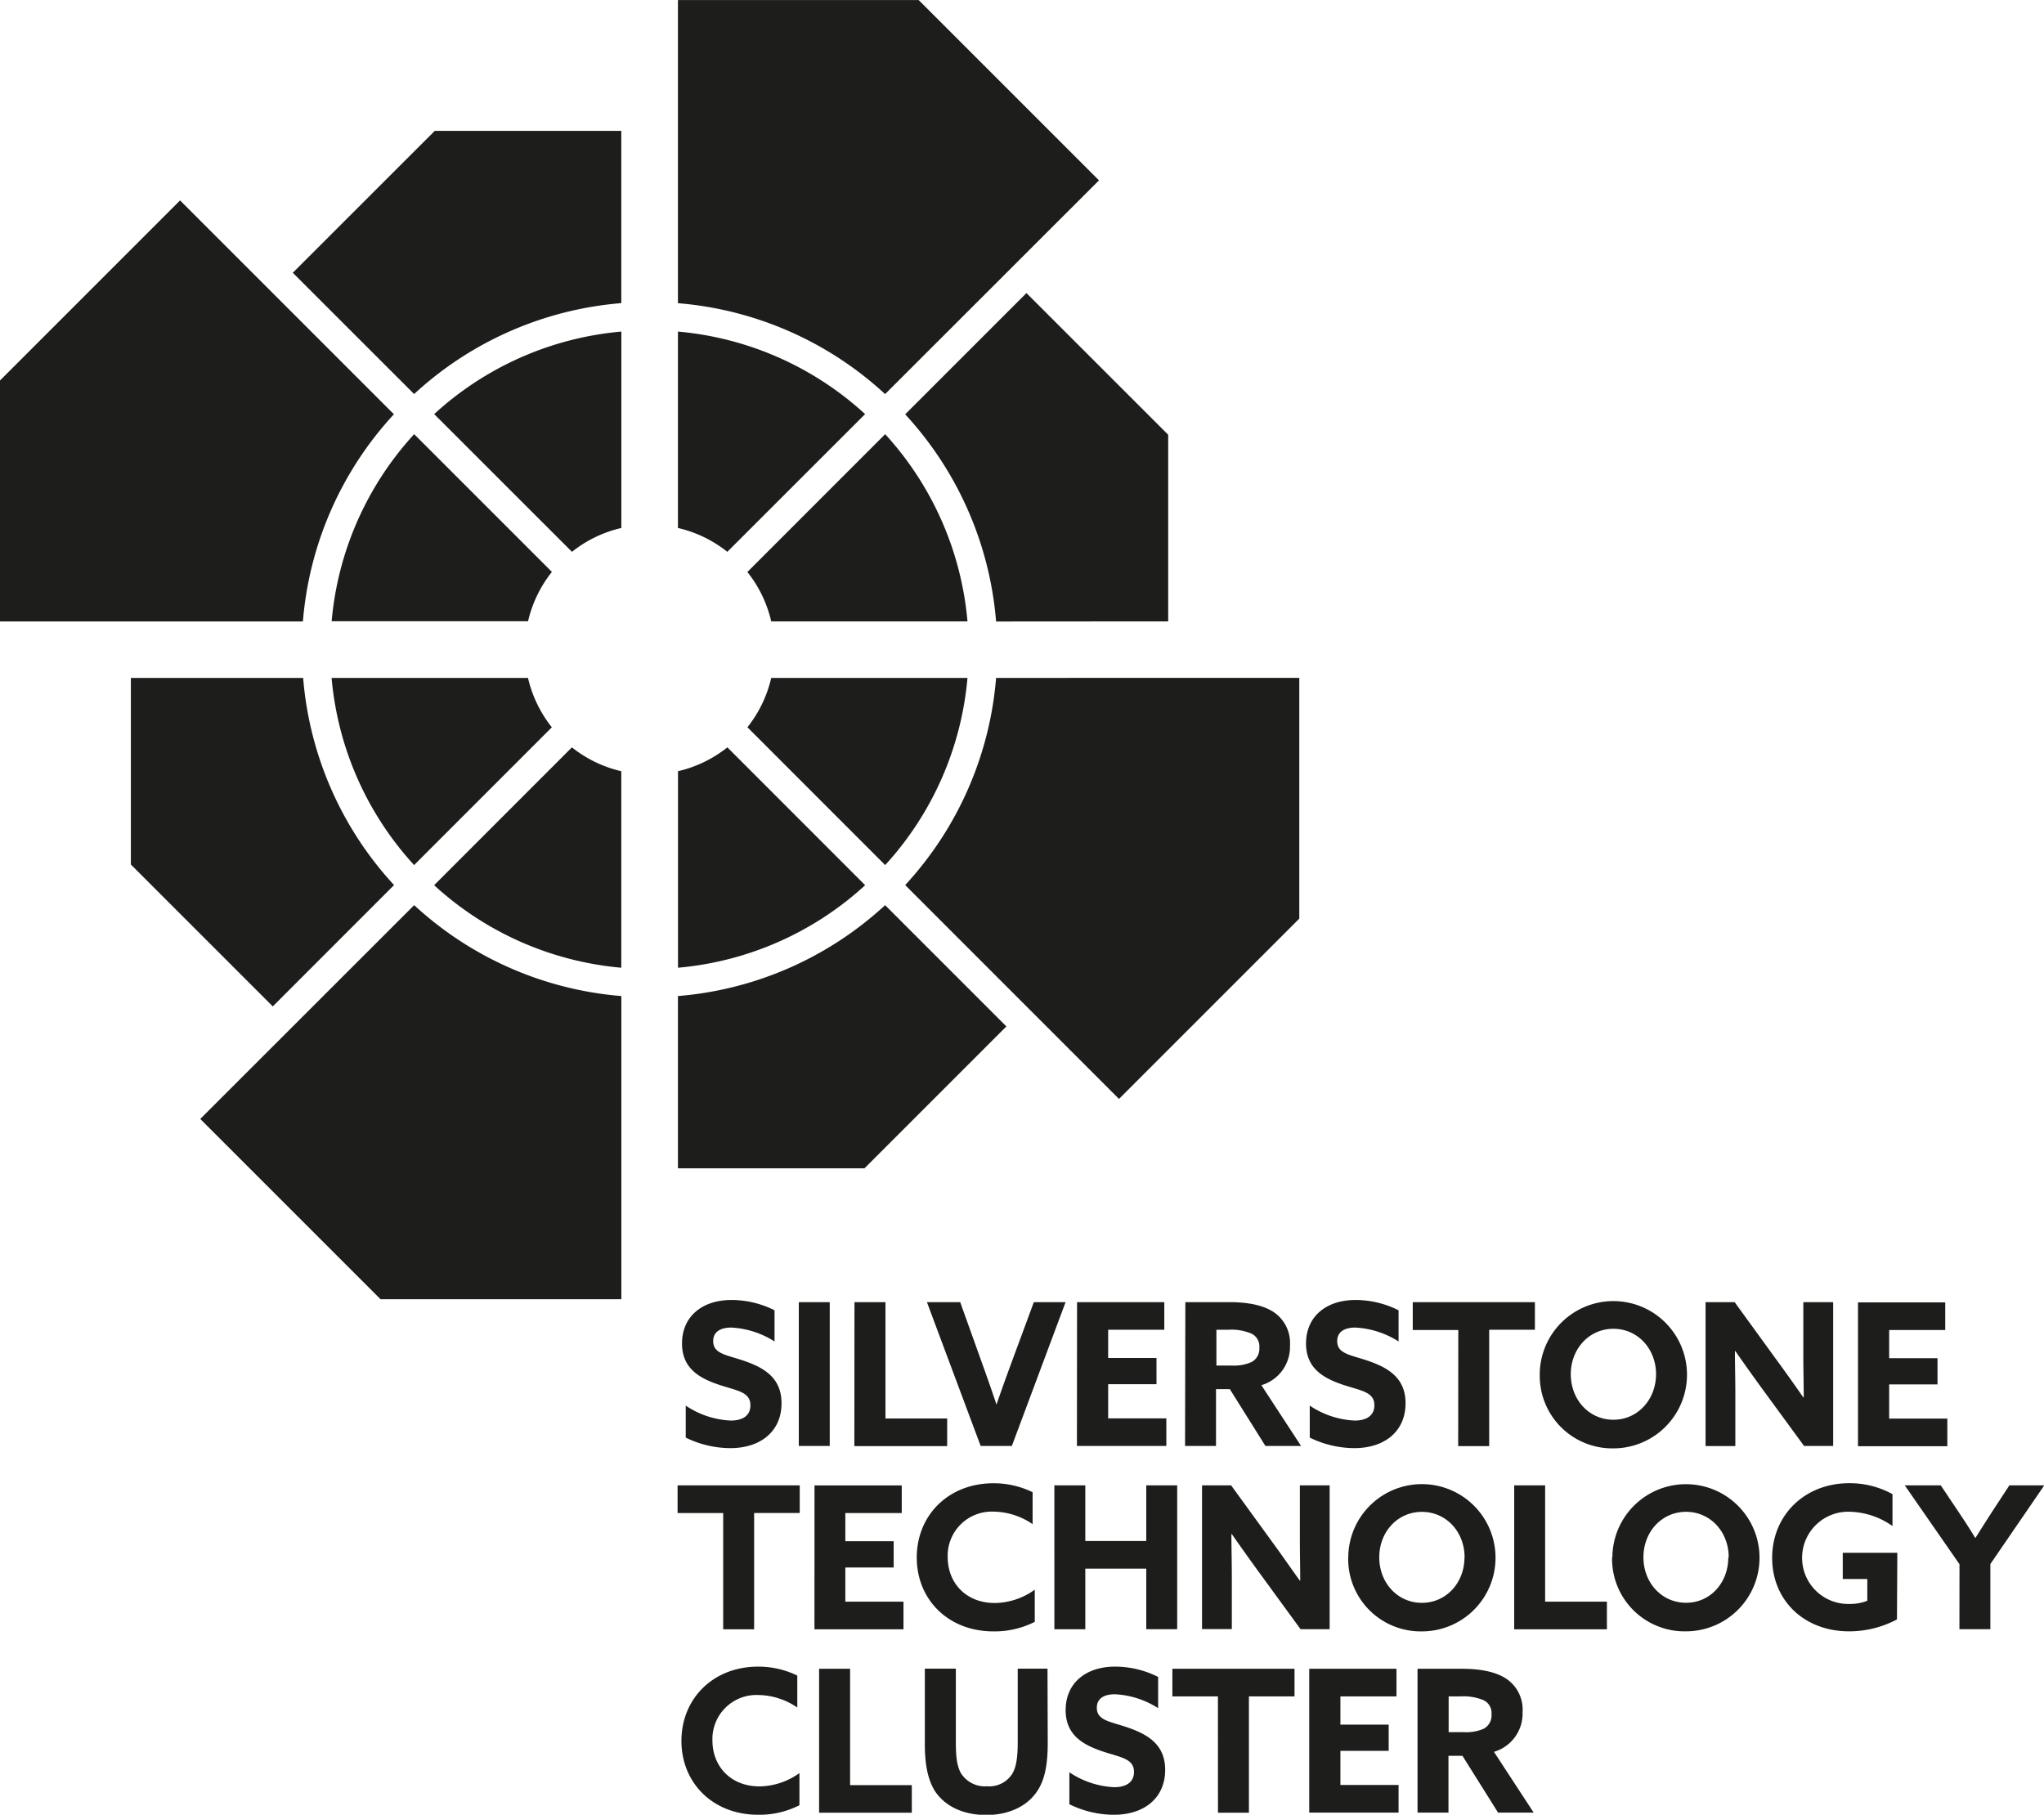 <?xml version="1.0" encoding="UTF-8"?>
<svg xmlns="http://www.w3.org/2000/svg" data-name="Silverstone Technology Cluster" viewBox="0 0 351.43 312.02">
  <path d="M117.9 241.68a15.1 15.1 0 007.73 2.57c2 0 3.39-.79 3.39-2.63 0-2.29-2.28-2.5-5.39-3.52-3.35-1.13-6.37-2.8-6.37-7.1 0-4.61 3.42-7.48 8.51-7.48a16.46 16.46 0 017.4 1.77v5.36a15.28 15.28 0 00-7.44-2.39c-1.8 0-3.11.69-3.11 2.33 0 2.18 2.24 2.35 5.16 3.34 3.65 1.23 6.59 3 6.59 7.35 0 4.81-3.58 7.71-8.8 7.71a17.5 17.5 0 01-7.67-1.81zm19.44-17.79h5.32v24.73h-5.32zm9.57 0h5.33v20h10.61v4.75h-15.96zm12.46 0h5.72l3.89 10.86c.8 2.22 1.6 4.51 2.34 6.73h.02c.77-2.25 1.57-4.47 2.41-6.76l4-10.83h5.46l-9.24 24.73h-5.36zm25.81 0h15v4.75h-9.65v4.85h8.31V238h-8.31v5.87h10v4.75h-15.37zm18.62 0h7.54c2.88 0 5.6.41 7.54 1.64a6.4 6.4 0 012.91 5.81 6.87 6.87 0 01-4.92 6.83l6.83 10.45h-6.13l-6.12-9.77h-2.38v9.77h-5.32zm8 10.9a7.45 7.45 0 003.34-.58 2.58 2.58 0 001.38-2.5 2.42 2.42 0 00-1.38-2.42 8.79 8.79 0 00-4-.65h-2v6.15zm13.39 6.89a15.07 15.07 0 007.73 2.57c1.94 0 3.38-.79 3.38-2.63 0-2.29-2.27-2.5-5.39-3.52-3.34-1.13-6.36-2.8-6.36-7.1 0-4.61 3.42-7.48 8.51-7.48a16.46 16.46 0 017.4 1.77v5.36a15.28 15.28 0 00-7.44-2.39c-1.8 0-3.11.69-3.11 2.33 0 2.18 2.24 2.35 5.16 3.34 3.64 1.23 6.59 3 6.59 7.35 0 4.81-3.58 7.71-8.8 7.71a17.5 17.5 0 01-7.67-1.81zm25.54-13h-7.83v-4.79h21v4.75h-7.86v20h-5.33zm14 7.61a12.66 12.66 0 1112.66 12.74 12.46 12.46 0 01-12.65-12.78zm20 0c0-4.37-3.15-7.82-7.33-7.82s-7.33 3.45-7.33 7.82 3.14 7.82 7.33 7.82 7.33-3.48 7.33-7.86zm18.18 2.4a400.45 400.45 0 01-4.55-6.39h-.07c0 2.36.07 4.75.07 7.14v9.19h-5.12v-24.74h5l7.26 10c1.58 2.15 3.05 4.23 4.55 6.38h.07c0-2.36-.07-4.75-.07-7.14v-9.24h5.13v24.73h-5zm16.54-14.76h15v4.75h-9.64v4.85h8.31v4.51h-8.31v5.87h10v4.75h-15.36zm-195.11 36.22h-7.84v-4.76h21v4.75h-7.84v20h-5.32zm15.7-4.75h15v4.75h-9.7V265h8.31v4.51h-8.31v5.88h10v4.75h-15.31zm37.87 23.46a15.28 15.28 0 01-7.1 1.64c-7.8 0-13.19-5.49-13.19-12.7s5.39-12.77 13.19-12.77a15.26 15.26 0 016.73 1.54v5.49a12.16 12.16 0 00-6.7-2.15 7.58 7.58 0 00-7.9 7.82c0 4.41 3.11 7.89 8.1 7.89a12 12 0 006.87-2.29zm3.37-23.47h5.32v9.57h10.48v-9.57h5.32v24.73h-5.32v-10.41H186.6v10.42h-5.32zm35.06 14.77a400.45 400.45 0 01-4.55-6.39h-.07c0 2.36.07 4.75.07 7.14v9.19h-5.12v-24.71h5l7.26 10c1.58 2.16 3 4.24 4.56 6.39h.06c0-2.36-.06-4.75-.06-7.14v-9.25h5.12v24.73h-5zm15.47-2.39a12.66 12.66 0 1112.65 12.73 12.46 12.46 0 01-12.66-12.73zm20 0c0-4.38-3.15-7.82-7.34-7.82s-7.33 3.44-7.33 7.82 3.15 7.82 7.33 7.82 7.32-3.45 7.32-7.82zm8.53-12.38h5.32v20h10.62v4.75h-15.94zm16.88 12.37a12.65 12.65 0 1112.65 12.73 12.46 12.46 0 01-12.7-12.72zm20 0c0-4.38-3.15-7.82-7.33-7.82s-7.33 3.44-7.33 7.82 3.15 7.82 7.33 7.82 7.26-3.44 7.26-7.81zm28.93 10.68a17.44 17.44 0 01-8.24 2.05c-7.76 0-13.22-5.36-13.22-12.63s5.52-12.84 13.26-12.84a15.24 15.24 0 017.43 1.88v5.49a13.17 13.17 0 00-7.33-2.46 7.93 7.93 0 100 15.85 7.88 7.88 0 003-.55v-3.74h-4.22v-4.51h9.38zm10.75-9.49l-9.41-13.56h6.19l3 4.48c.93 1.4 2 3 2.91 4.54h.07c.93-1.5 1.9-3 2.91-4.58l2.91-4.44h6l-9.27 13.53v11.2h-5.32zm-199.45 41.44a15.25 15.25 0 01-7.1 1.64c-7.8 0-13.19-5.49-13.19-12.7s5.39-12.77 13.19-12.77a15.22 15.22 0 016.73 1.54v5.49a12.13 12.13 0 00-6.69-2.15 7.57 7.57 0 00-7.9 7.82c0 4.41 3.11 7.89 8.1 7.89a12 12 0 006.86-2.29zm3.38-23.46h5.33v20h10.61v4.75h-15.94zm39.31 12.74c0 3.72-.5 6.42-1.88 8.4-1.7 2.5-4.82 4-8.7 4s-7-1.46-8.74-4c-1.3-2-1.81-4.67-1.81-8.19v-12.97h5.33v12.67c0 2.63.23 4.24.94 5.4a4.86 4.86 0 004.41 2.15 4.69 4.69 0 004.29-2.05c.74-1.16 1-2.87 1-5.46v-12.71h5.12zm3.72 5.06a15.11 15.11 0 007.73 2.56c1.94 0 3.38-.79 3.38-2.63 0-2.29-2.28-2.49-5.39-3.52-3.35-1.13-6.36-2.8-6.36-7.1 0-4.61 3.41-7.48 8.5-7.48a16.43 16.43 0 017.4 1.77v5.37a15.15 15.15 0 00-7.43-2.39c-1.81 0-3.11.68-3.11 2.32 0 2.18 2.24 2.35 5.15 3.34 3.65 1.23 6.6 3 6.6 7.35 0 4.81-3.59 7.71-8.81 7.71a17.43 17.43 0 01-7.66-1.81zm25.54-13.05h-7.83v-4.75h21v4.75h-7.84v20h-5.32zm15.7-4.75h15v4.75h-9.64v4.85h8.3v4.51h-8.3v5.87h10v4.75H225.1zm18.62 0h7.62c2.88 0 5.59.41 7.53 1.64a6.38 6.38 0 012.91 5.81 6.86 6.86 0 01-4.92 6.83l6.83 10.45h-6.12l-6.13-9.77h-2.4v9.77h-5.32zm8 10.9a7.52 7.52 0 003.35-.58 2.59 2.59 0 001.37-2.5 2.43 2.43 0 00-1.37-2.42 9 9 0 00-4-.65h-2v6.15zm-184-226.61L30.96 34.46l-31 31v41.39h52.12A59.59 59.59 0 0167.75 71.2zm133.13 35.62V74.75l-24.37-24.36-20.85 20.85a59.59 59.59 0 0115.63 35.62zM148.74 71.2a54.7 54.7 0 00-32.18-14.19v33.77a21.32 21.32 0 018.49 4.1zm-74.1 81a54.7 54.7 0 0032.18 14.19V132.6a21.32 21.32 0 01-8.49-4.1zm77.54-77.54L128.5 98.35a21.32 21.32 0 014.1 8.49h33.74a54.7 54.7 0 00-14.16-32.2zm36.77-43.65l-31-31h-41.39v52.12a59.59 59.59 0 0135.62 15.63zM50.34 46.9L71.2 67.75a59.59 59.59 0 0135.62-15.63V22.5H74.75zm6.67 69.66a54.7 54.7 0 0014.19 32.18l23.68-23.69a21.32 21.32 0 01-4.1-8.49zm10.74 35.62a59.59 59.59 0 01-15.63-35.62H22.5v32.08l24.4 24.4zm30.59-57.3a21.32 21.32 0 018.49-4.1V57.01A54.7 54.7 0 0074.65 71.2zm26.72 33.62a21.32 21.32 0 01-8.49 4.1v33.79a54.7 54.7 0 0032.18-14.19zM71.21 74.65a54.67 54.67 0 00-14.19 32.17h33.77a21.32 21.32 0 014.1-8.49zm57.3 50.4l23.68 23.69a54.7 54.7 0 0014.15-32.18H132.6a21.32 21.32 0 01-4.1 8.49zm-94.08 67.34l31 31h41.4v-52.13a59.59 59.59 0 01-35.62-15.63zm82.13-21.13v29.62h32.07l24.4-24.4-20.85-20.85a59.59 59.59 0 01-35.62 15.63zm54.7-54.7a59.57 59.57 0 01-15.63 35.62l36.76 36.77 31-31v-41.4z" fill="#1d1d1b"></path>
</svg>
